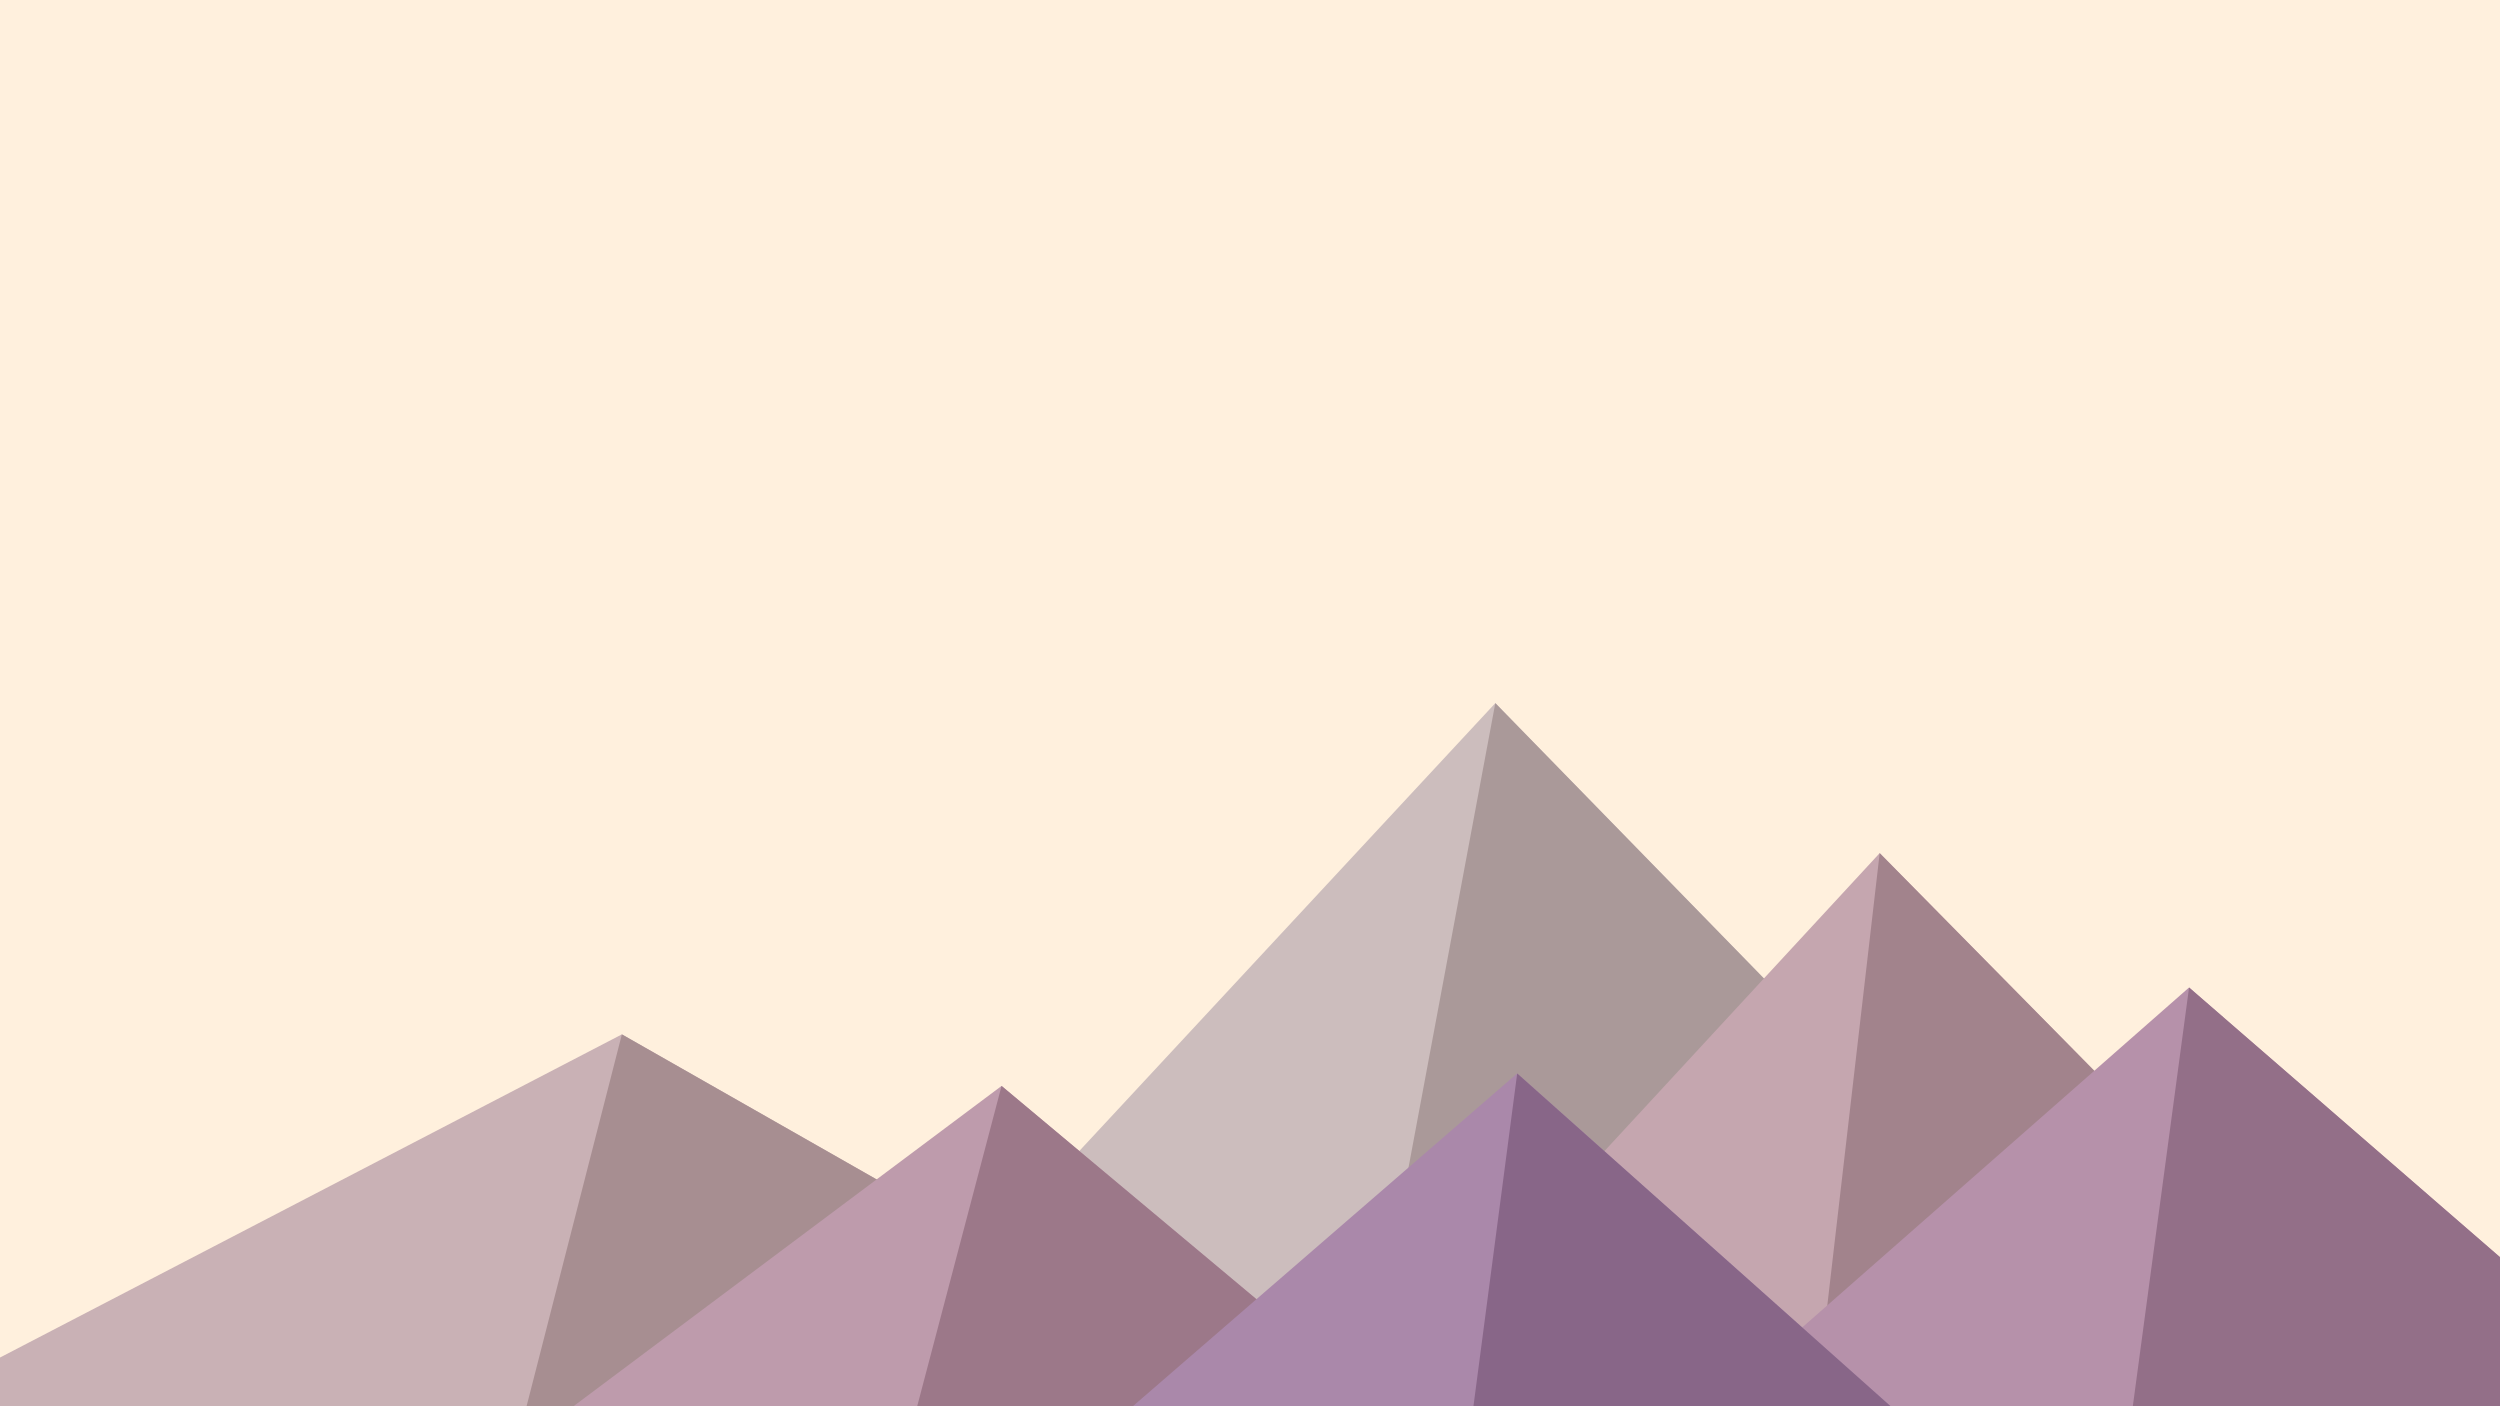 <svg xmlns='http://www.w3.org/2000/svg' viewBox='0 0 1600 900'>
  <rect fill='#FFF0DD' width='1600' height='900'/>
  <polygon fill='#ccbdbd'  points='957 450 539 900 1396 900'/>
  <polygon fill='#aa9999'  points='957 450 872.9 900 1396 900'/>
  <polygon fill='#c9b1b5'  points='-60 900 398 662 816 900'/>
  <polygon fill='#a78e91'  points='337 900 398 662 816 900'/>
  <polygon fill='#c5a6af'  points='1203 546 1552 900 876 900'/>
  <polygon fill='#a2838c'  points='1203 546 1552 900 1162 900'/>
  <polygon fill='#be9bac'  points='641 695 886 900 367 900'/>
  <polygon fill='#9c7889'  points='587 900 641 695 886 900'/>
  <polygon fill='#b691aa'  points='1710 900 1401 632 1096 900'/>
  <polygon fill='#936f88'  points='1710 900 1401 632 1365 900'/>
  <polygon fill='#aa88aa'  points='1210 900 971 687 725 900'/>
  <polygon fill='#886688'  points='943 900 1210 900 971 687'/>
</svg>